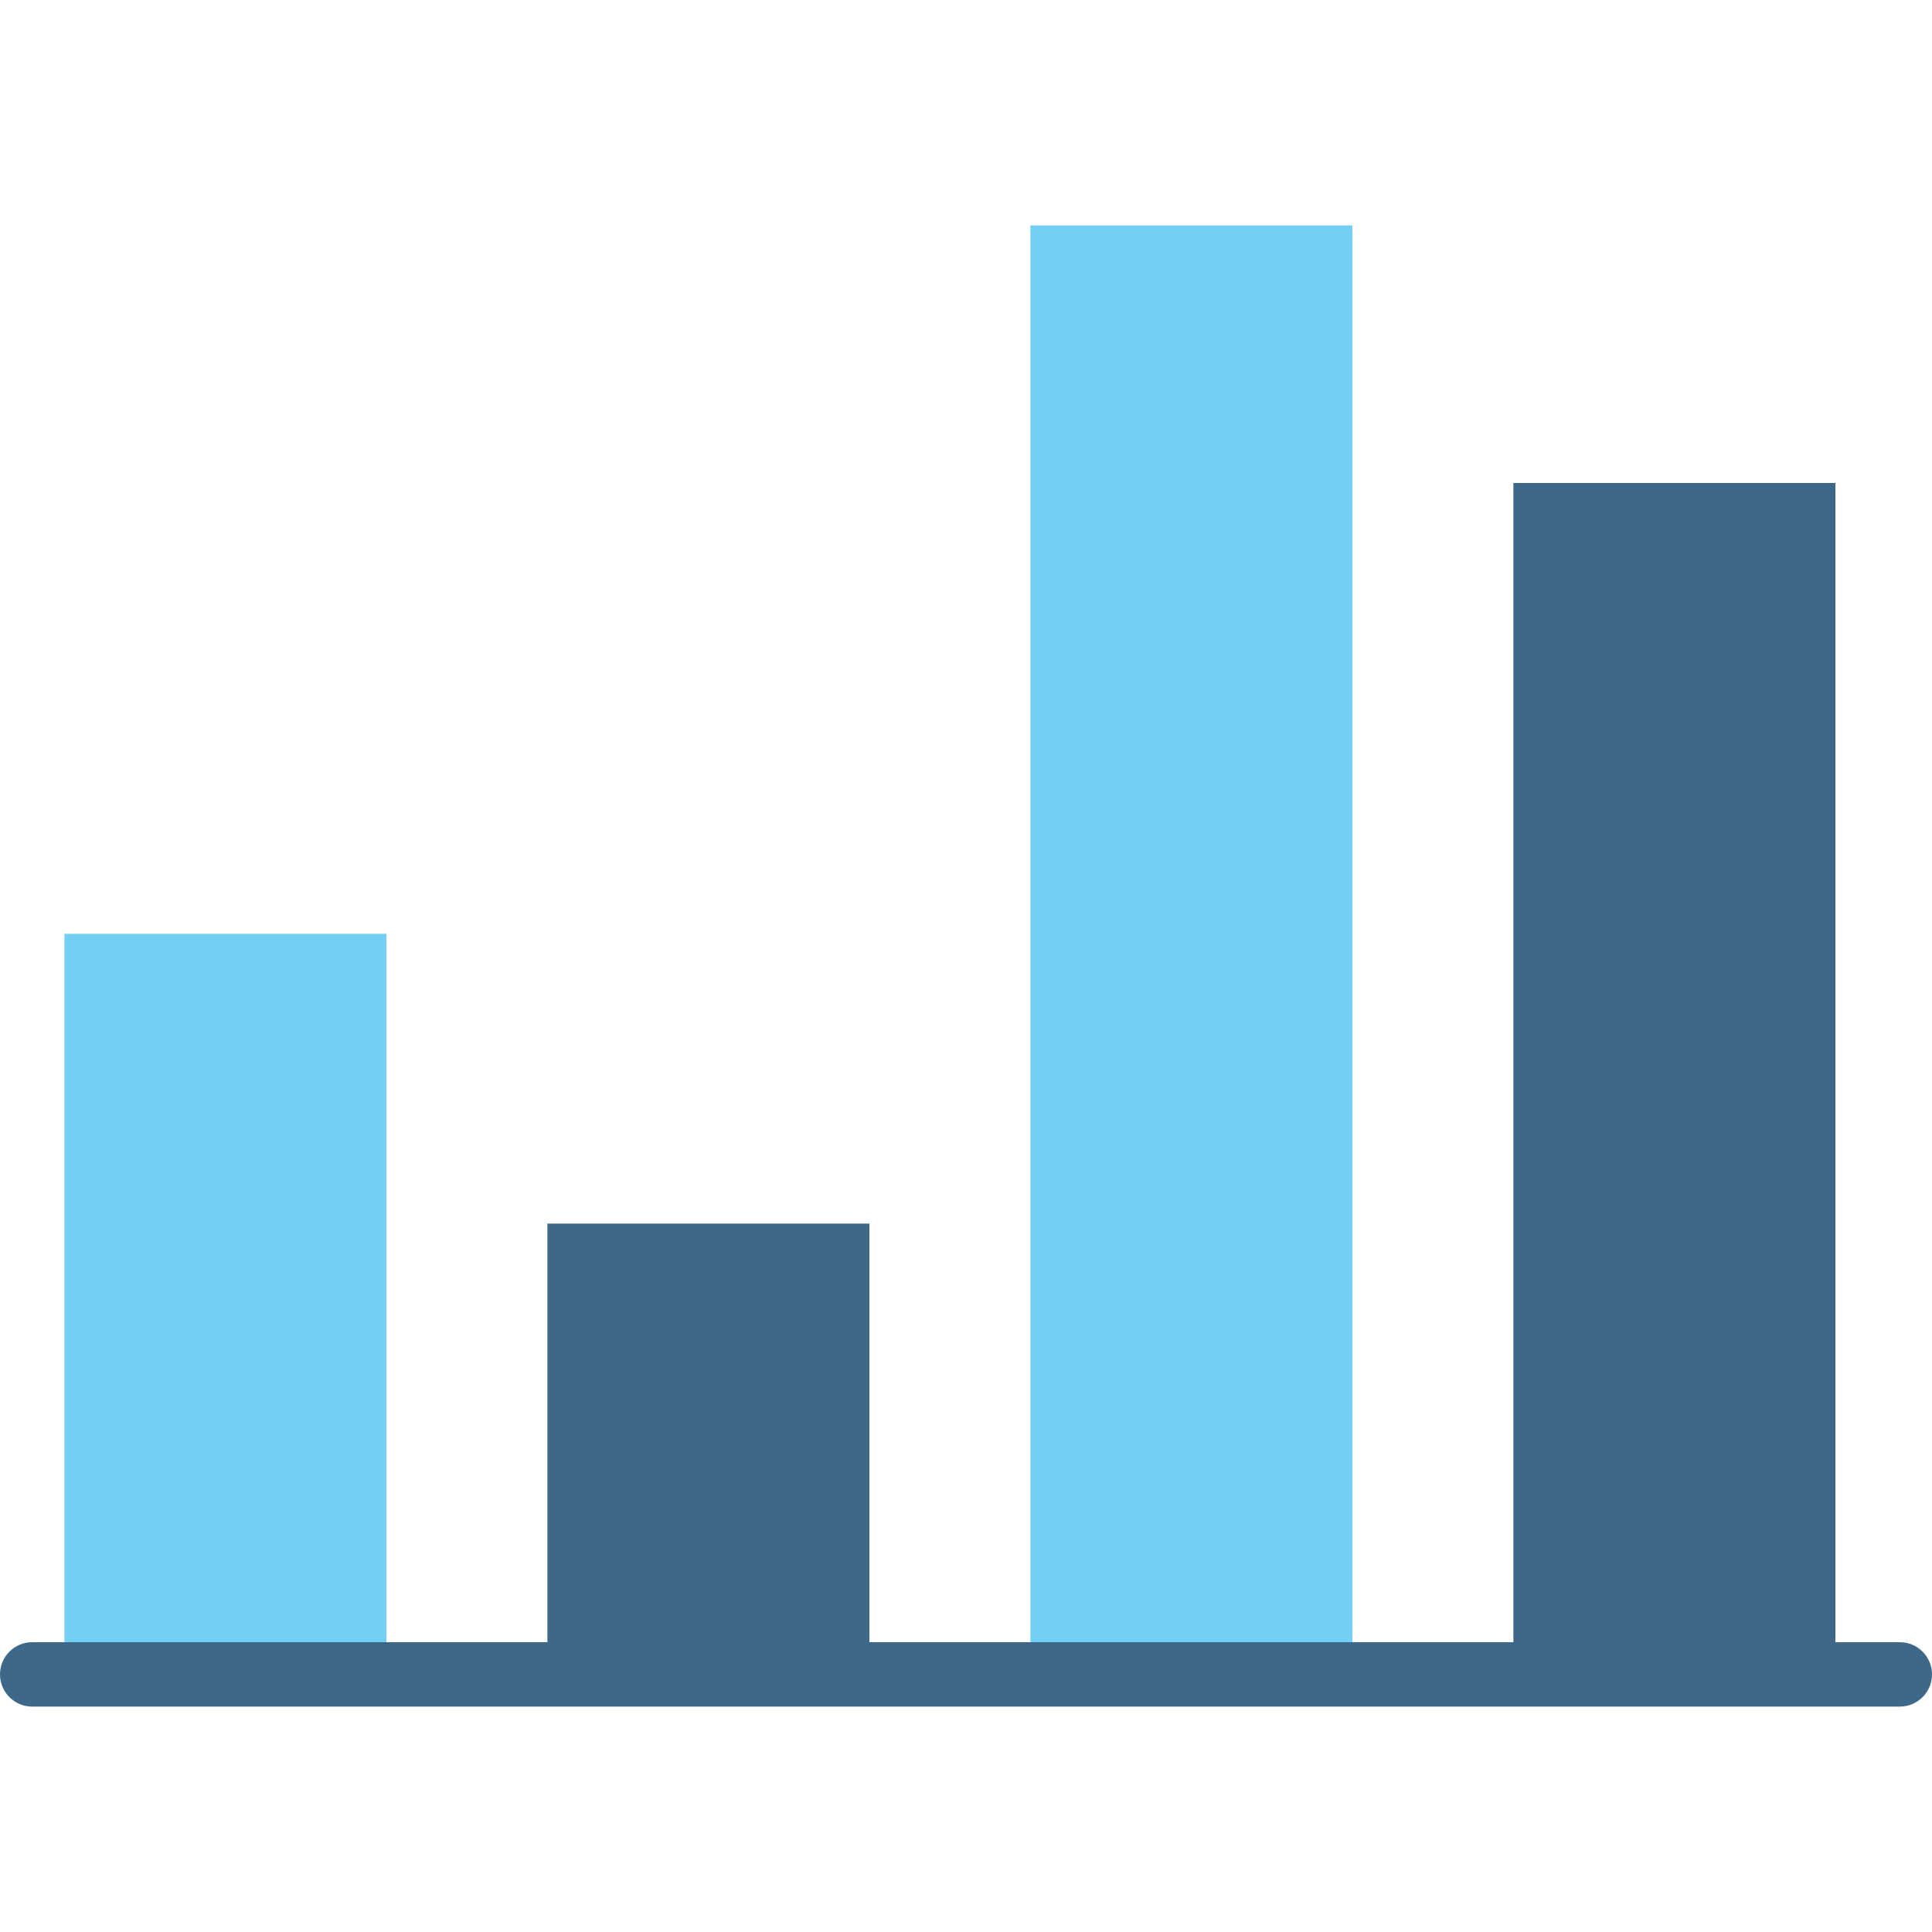 <?xml version="1.0" encoding="iso-8859-1"?>
<!-- Generator: Adobe Illustrator 18.0.0, SVG Export Plug-In . SVG Version: 6.00 Build 0)  -->
<!DOCTYPE svg PUBLIC "-//W3C//DTD SVG 1.1//EN" "http://www.w3.org/Graphics/SVG/1.1/DTD/svg11.dtd">
<svg version="1.1" id="Capa_1" xmlns="http://www.w3.org/2000/svg" xmlns:xlink="http://www.w3.org/1999/xlink" x="0px" y="0px"
	 viewBox="0 0 60 60" style="enable-background:new 0 0 60 60;" xml:space="preserve">
<g>
	<rect x="32" y="7" style="fill:#73D0F4;" width="10" height="45"/>
	<rect x="17" y="38" style="fill:#3D6889;" width="10" height="14"/>
	<rect x="2" y="29" style="fill:#73D0F4;" width="10" height="23"/>
	<rect x="47" y="15" style="fill:#3D6889;" width="10" height="37"/>
	<path style="fill:#3D6889;" d="M59,53H1c-0.552,0-1-0.447-1-1s0.448-1,1-1h58c0.552,0,1,0.447,1,1S59.552,53,59,53z"/>
</g>
</svg>
